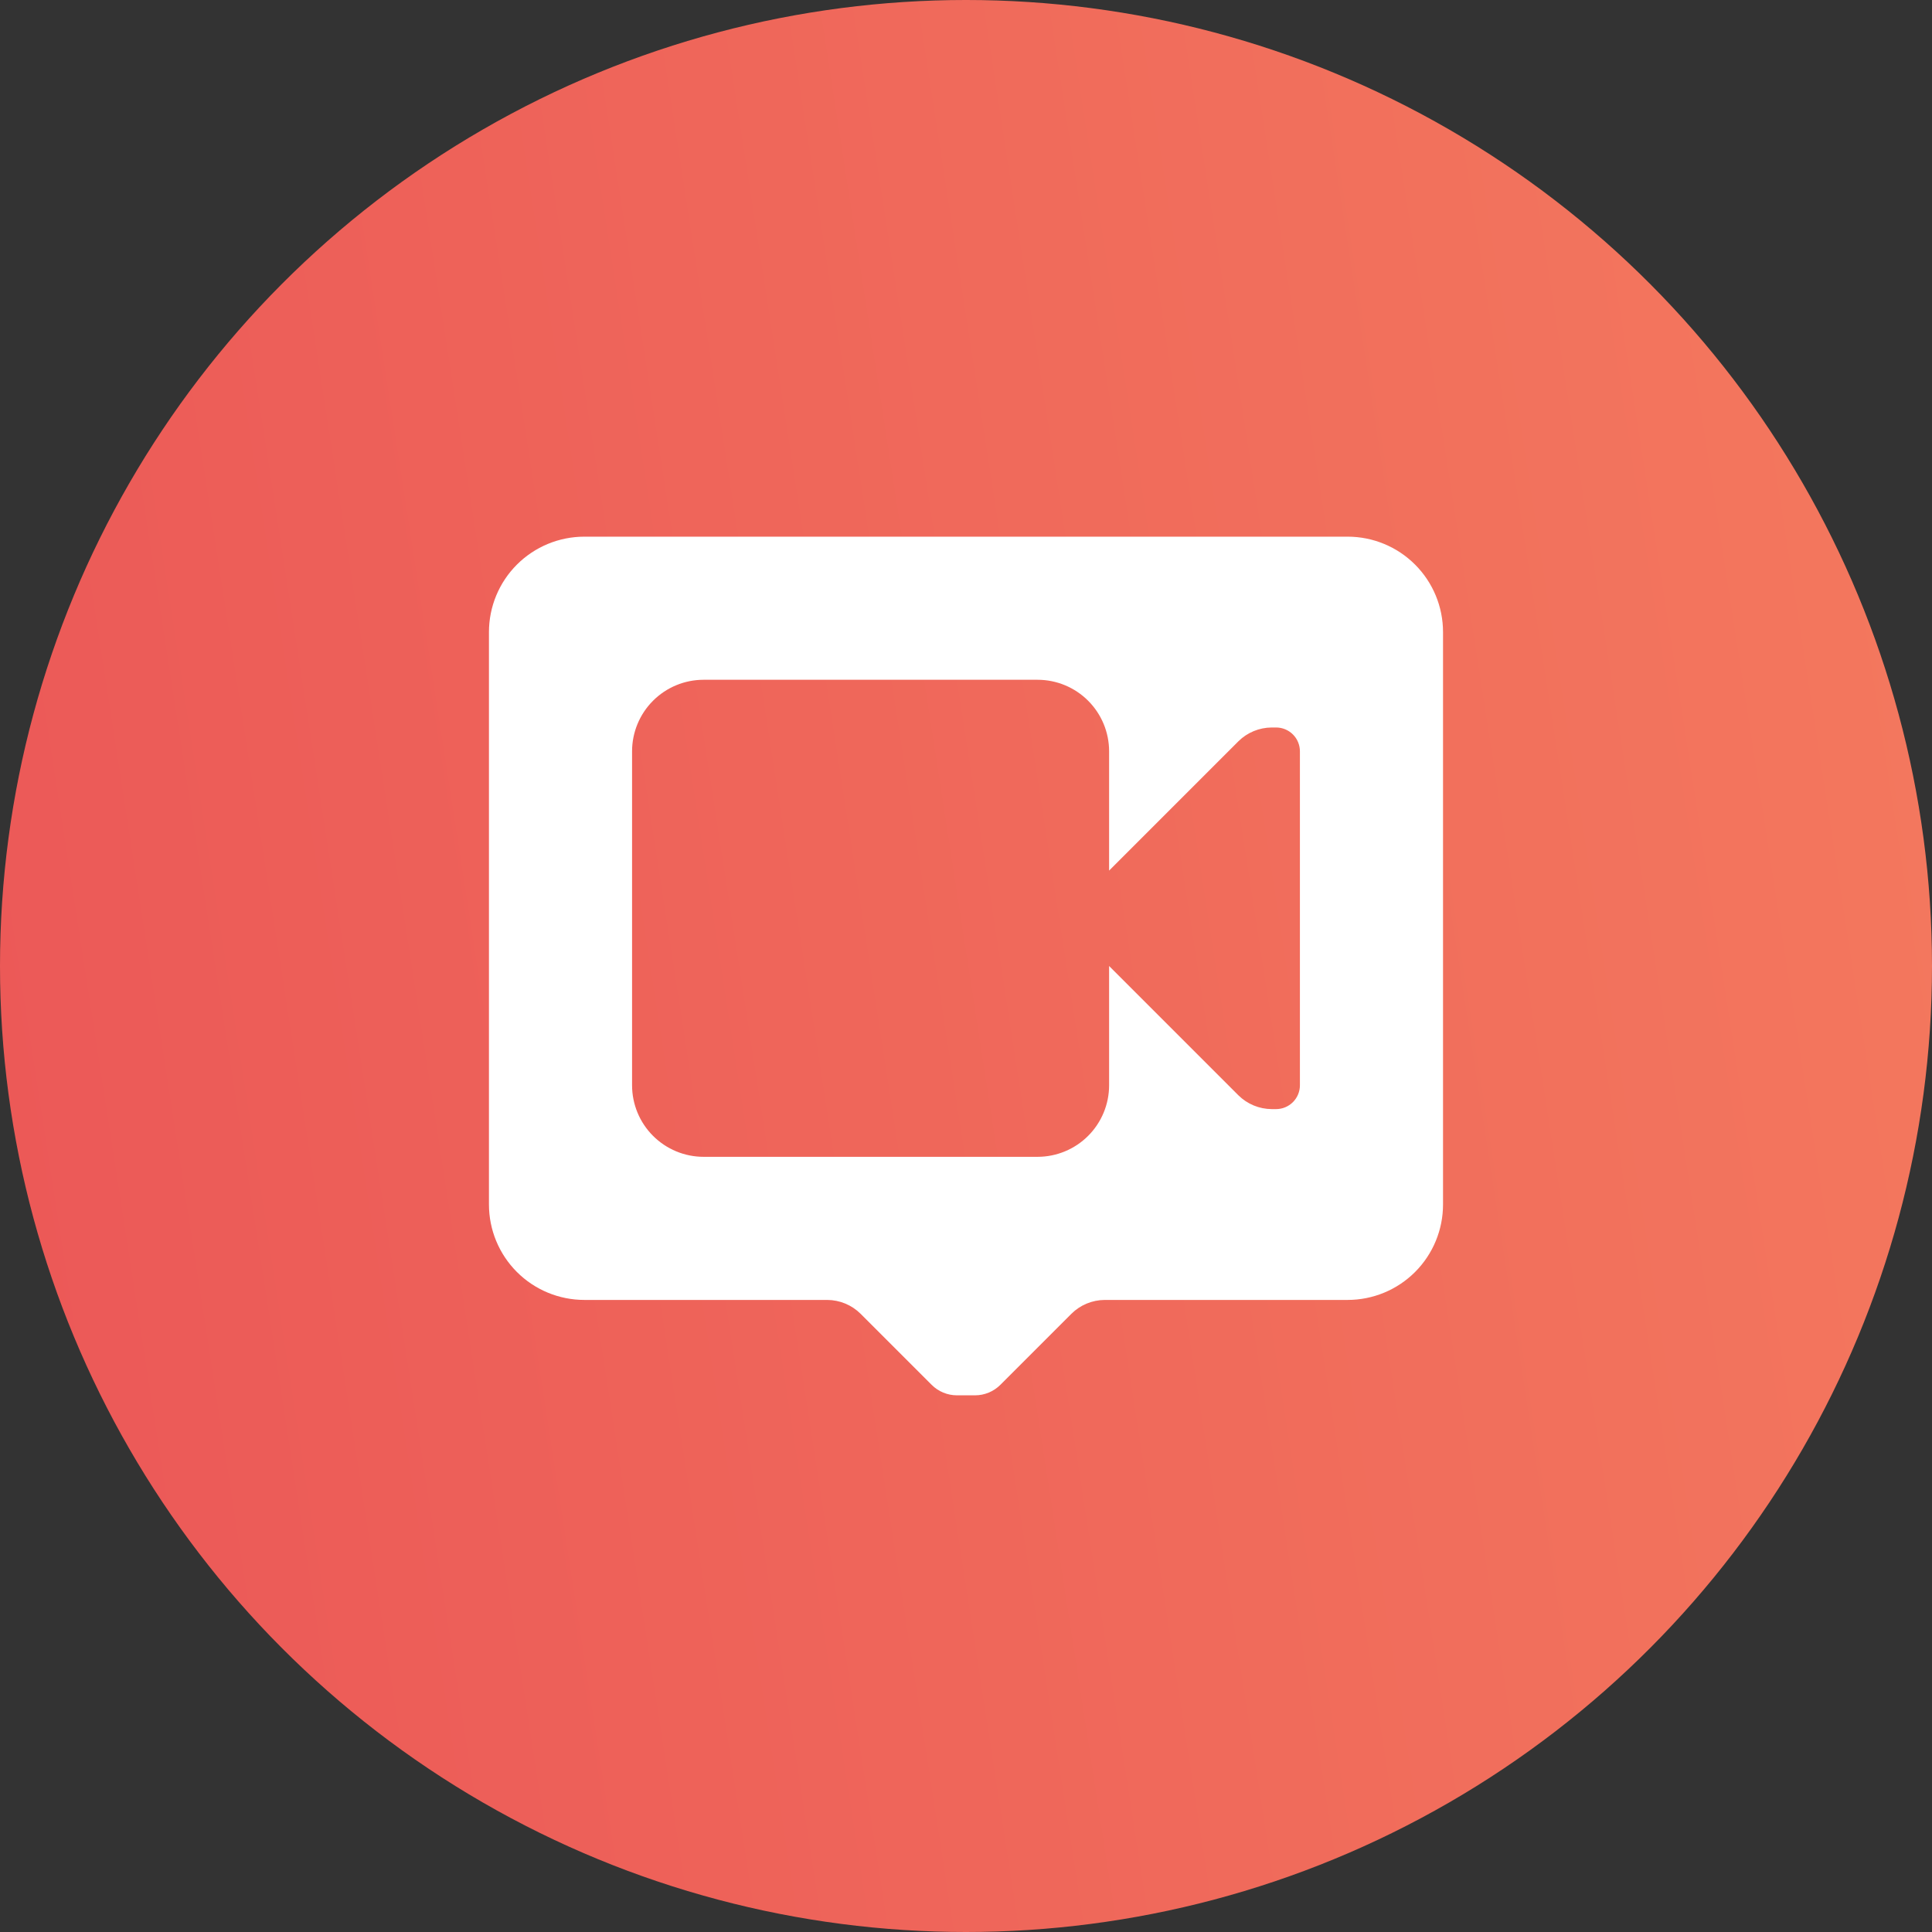 <?xml version="1.0" encoding="UTF-8"?> <svg xmlns="http://www.w3.org/2000/svg" width="108" height="108" viewBox="0 0 108 108" fill="none"><rect x="0" y="0" width="108" height="108" fill="#333333" stroke="none"/> <circle cx="54" cy="54" r="54" fill="url(#paint0_linear)"></circle> <path d="M75.333 30H32.666C31.252 30 29.895 30.562 28.895 31.562C27.895 32.562 27.333 33.919 27.333 35.333V67.333C27.333 68.748 27.895 70.104 28.895 71.105C29.895 72.105 31.252 72.667 32.666 72.667H46.24C46.939 72.67 47.61 72.947 48.106 73.44L52.08 77.413C52.454 77.788 52.963 77.999 53.493 78H54.506C55.037 77.999 55.545 77.788 55.92 77.413L59.893 73.44C60.39 72.947 61.06 72.67 61.76 72.667H75.333C76.748 72.667 78.104 72.105 79.104 71.105C80.104 70.104 80.666 68.748 80.666 67.333V35.333C80.666 33.919 80.104 32.562 79.104 31.562C78.104 30.562 76.748 30 75.333 30ZM72.666 60.667C72.666 61.02 72.526 61.359 72.276 61.609C72.026 61.859 71.687 62 71.333 62H71.093C70.393 61.997 69.723 61.719 69.226 61.227L62 54V60.667C62 61.727 61.578 62.745 60.828 63.495C60.078 64.245 59.06 64.667 58 64.667H39.333C38.272 64.667 37.255 64.245 36.505 63.495C35.754 62.745 35.333 61.727 35.333 60.667V42C35.333 40.939 35.754 39.922 36.505 39.172C37.255 38.421 38.272 38 39.333 38H58C59.06 38 60.078 38.421 60.828 39.172C61.578 39.922 62 40.939 62 42V48.667L69.226 41.44C69.723 40.947 70.393 40.67 71.093 40.667H71.333C71.687 40.667 72.026 40.807 72.276 41.057C72.526 41.307 72.666 41.646 72.666 42V60.667Z" fill="white"></path> <defs> <linearGradient id="paint0_linear" x1="1.59363e-06" y1="106.338" x2="121.535" y2="87.55" gradientUnits="userSpaceOnUse"> <stop stop-color="#EB5757"></stop> <stop offset="1" stop-color="#F4795E"></stop> </linearGradient> </defs> </svg> 